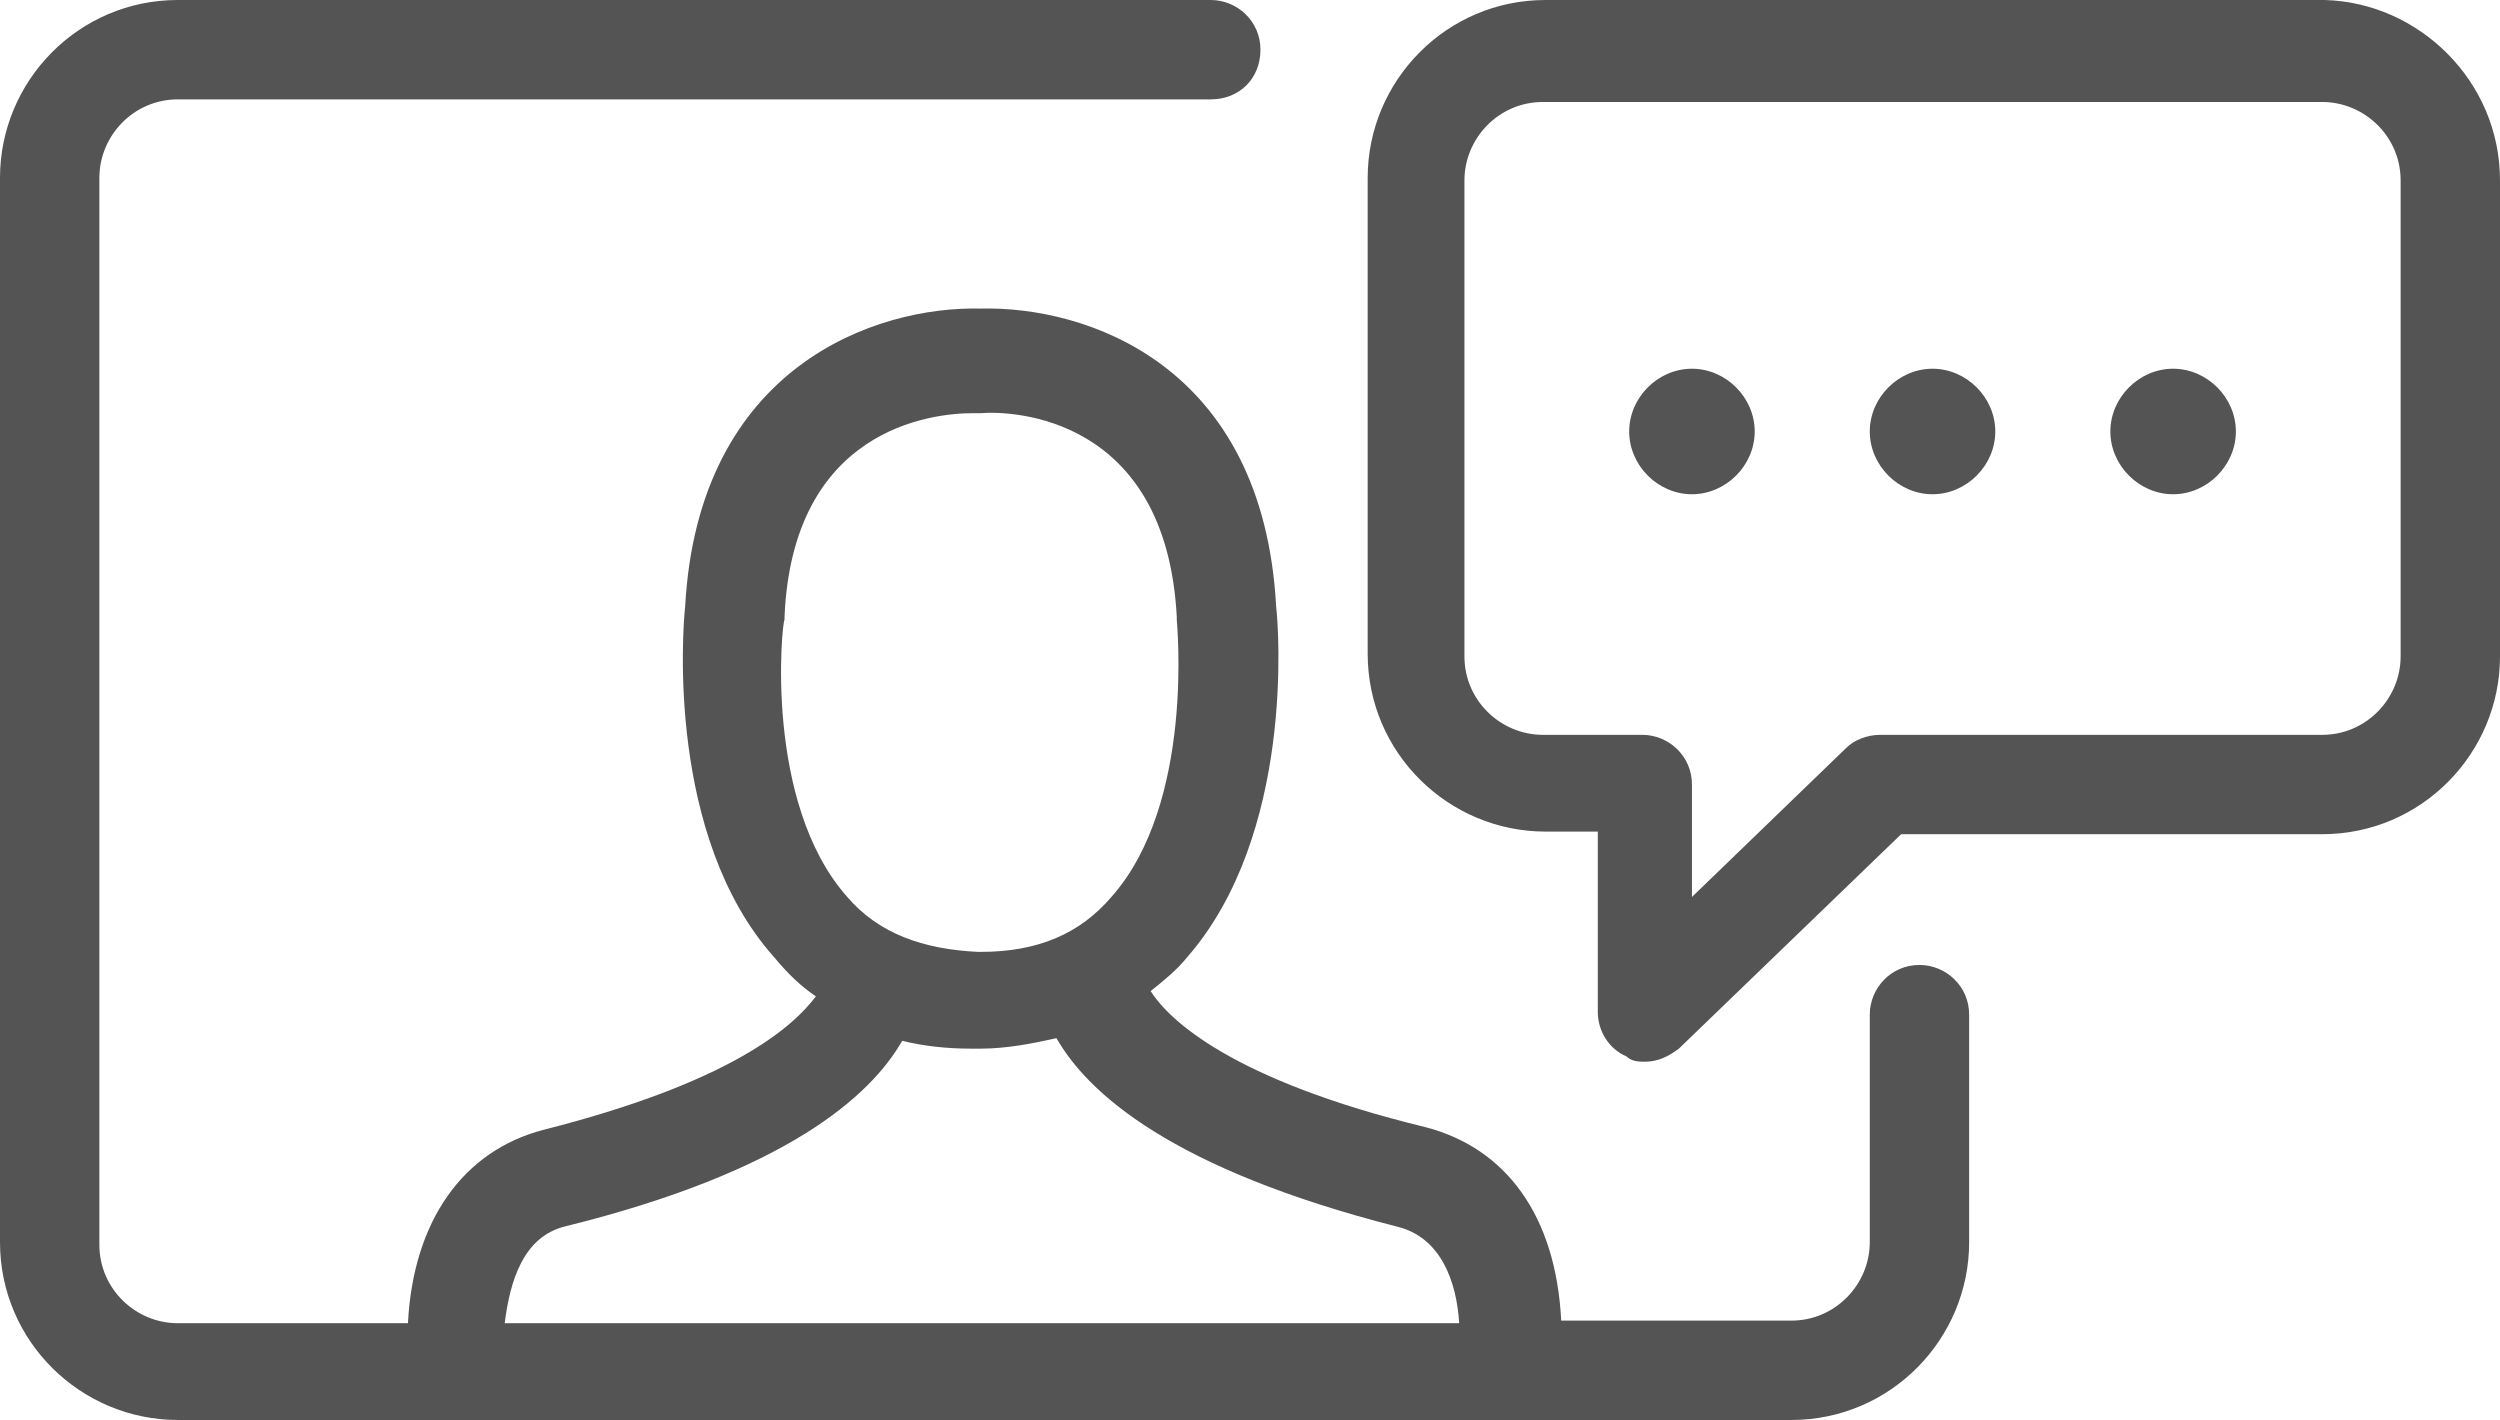 <?xml version="1.0" encoding="utf-8"?>
<!-- Generator: Adobe Illustrator 18.1.1, SVG Export Plug-In . SVG Version: 6.00 Build 0)  -->
<!DOCTYPE svg PUBLIC "-//W3C//DTD SVG 1.1//EN" "http://www.w3.org/Graphics/SVG/1.1/DTD/svg11.dtd">
<svg version="1.1" id="Capa_1" xmlns="http://www.w3.org/2000/svg" xmlns:xlink="http://www.w3.org/1999/xlink" x="0px" y="0px"
	 viewBox="0 0 95.6 54.3" enable-background="new 0 0 95.6 54.3" xml:space="preserve">
<g>
	<defs>
		<rect id="SVGID_1_" y="0" width="95.6" height="54.3"/>
	</defs>
	<clipPath id="SVGID_2_">
		<use xlink:href="#SVGID_1_"  overflow="visible"/>
	</clipPath>
	<path clip-path="url(#SVGID_2_)" fill="#545454" d="M3.8,6.8v40.8c0,1.7,1.4,3,3,3h8.8c0.2-3.9,2.1-6.6,5.2-7.4
		c7.1-1.8,9.5-3.9,10.4-5.1c-0.6-0.4-1.1-0.9-1.6-1.5c-4.1-4.6-3.5-12.5-3.4-13.4c0.5-9.2,7.3-11.5,11.3-11.4
		c4-0.1,10.8,2.1,11.3,11.4c0.1,0.8,0.7,8.7-3.4,13.4c-0.4,0.5-0.9,0.9-1.4,1.3c0.7,1.1,3.1,3.4,10.5,5.2c3.1,0.8,5,3.4,5.2,7.4h8.8
		c1.7,0,3-1.4,3-3v-8.7c0-1,0.8-1.9,1.9-1.9c1,0,1.9,0.8,1.9,1.9v8.7c0,3.7-3,6.8-6.8,6.8H6.8c-3.7,0-6.8-3-6.8-6.8V6.8
		C0,3.1,3,0,6.8,0h39.5c1,0,1.9,0.8,1.9,1.9c0,1.1-0.8,1.9-1.9,1.9H6.8C5.1,3.8,3.8,5.2,3.8,6.8 M32.4,34.3c1.2,1.4,2.9,2,5,2.1h0.1
		c2.2,0,3.8-0.7,5-2.1c3.2-3.6,2.5-10.5,2.5-10.6v-0.1c-0.4-7.7-6.3-7.9-7.5-7.8h-0.1h-0.2c-1.6,0-6.9,0.6-7.2,7.8v0.1
		C29.9,23.8,29.2,30.7,32.4,34.3 M19.3,50.6h36.5c-0.1-1.6-0.7-3.3-2.4-3.7c-8.6-2.2-11.8-5.1-13-7.2c-0.9,0.2-1.9,0.4-2.9,0.4h-0.1
		h-0.1h-0.1h-0.1c-0.9,0-1.8-0.1-2.6-0.3c-1.2,2.1-4.4,5-12.9,7.1C20,47.3,19.5,49,19.3,50.6 M95.6,6.9v18.2c0,3.7-3,6.8-6.8,6.8
		H72.7l-8.5,8.2c-0.4,0.3-0.8,0.5-1.3,0.5c-0.2,0-0.5,0-0.7-0.2c-0.7-0.3-1.1-1-1.1-1.7v-6.9h-2c-3.7,0-6.8-3-6.8-6.8V6.8
		c0-3.7,3-6.8,6.8-6.8h29.8C92.5,0.1,95.6,3.1,95.6,6.9 M91.8,6.9c0-1.7-1.4-3-3-3H59c-1.7,0-3,1.4-3,3v18.2c0,1.7,1.4,3,3,3h3.8
		c1,0,1.9,0.8,1.9,1.9v4.3l5.9-5.7c0.3-0.3,0.8-0.5,1.3-0.5h16.9c1.7,0,3-1.4,3-3V6.9z M73.9,14.1c-1.3,0-2.4,1.1-2.4,2.4
		s1.1,2.4,2.4,2.4c1.3,0,2.4-1.1,2.4-2.4S75.2,14.1,73.9,14.1 M64.7,14.1c-1.3,0-2.4,1.1-2.4,2.4s1.1,2.4,2.4,2.4
		c1.3,0,2.4-1.1,2.4-2.4S66,14.1,64.7,14.1 M83.1,14.1c-1.3,0-2.4,1.1-2.4,2.4s1.1,2.4,2.4,2.4c1.3,0,2.4-1.1,2.4-2.4
		S84.4,14.1,83.1,14.1"/>
</g>
</svg>
